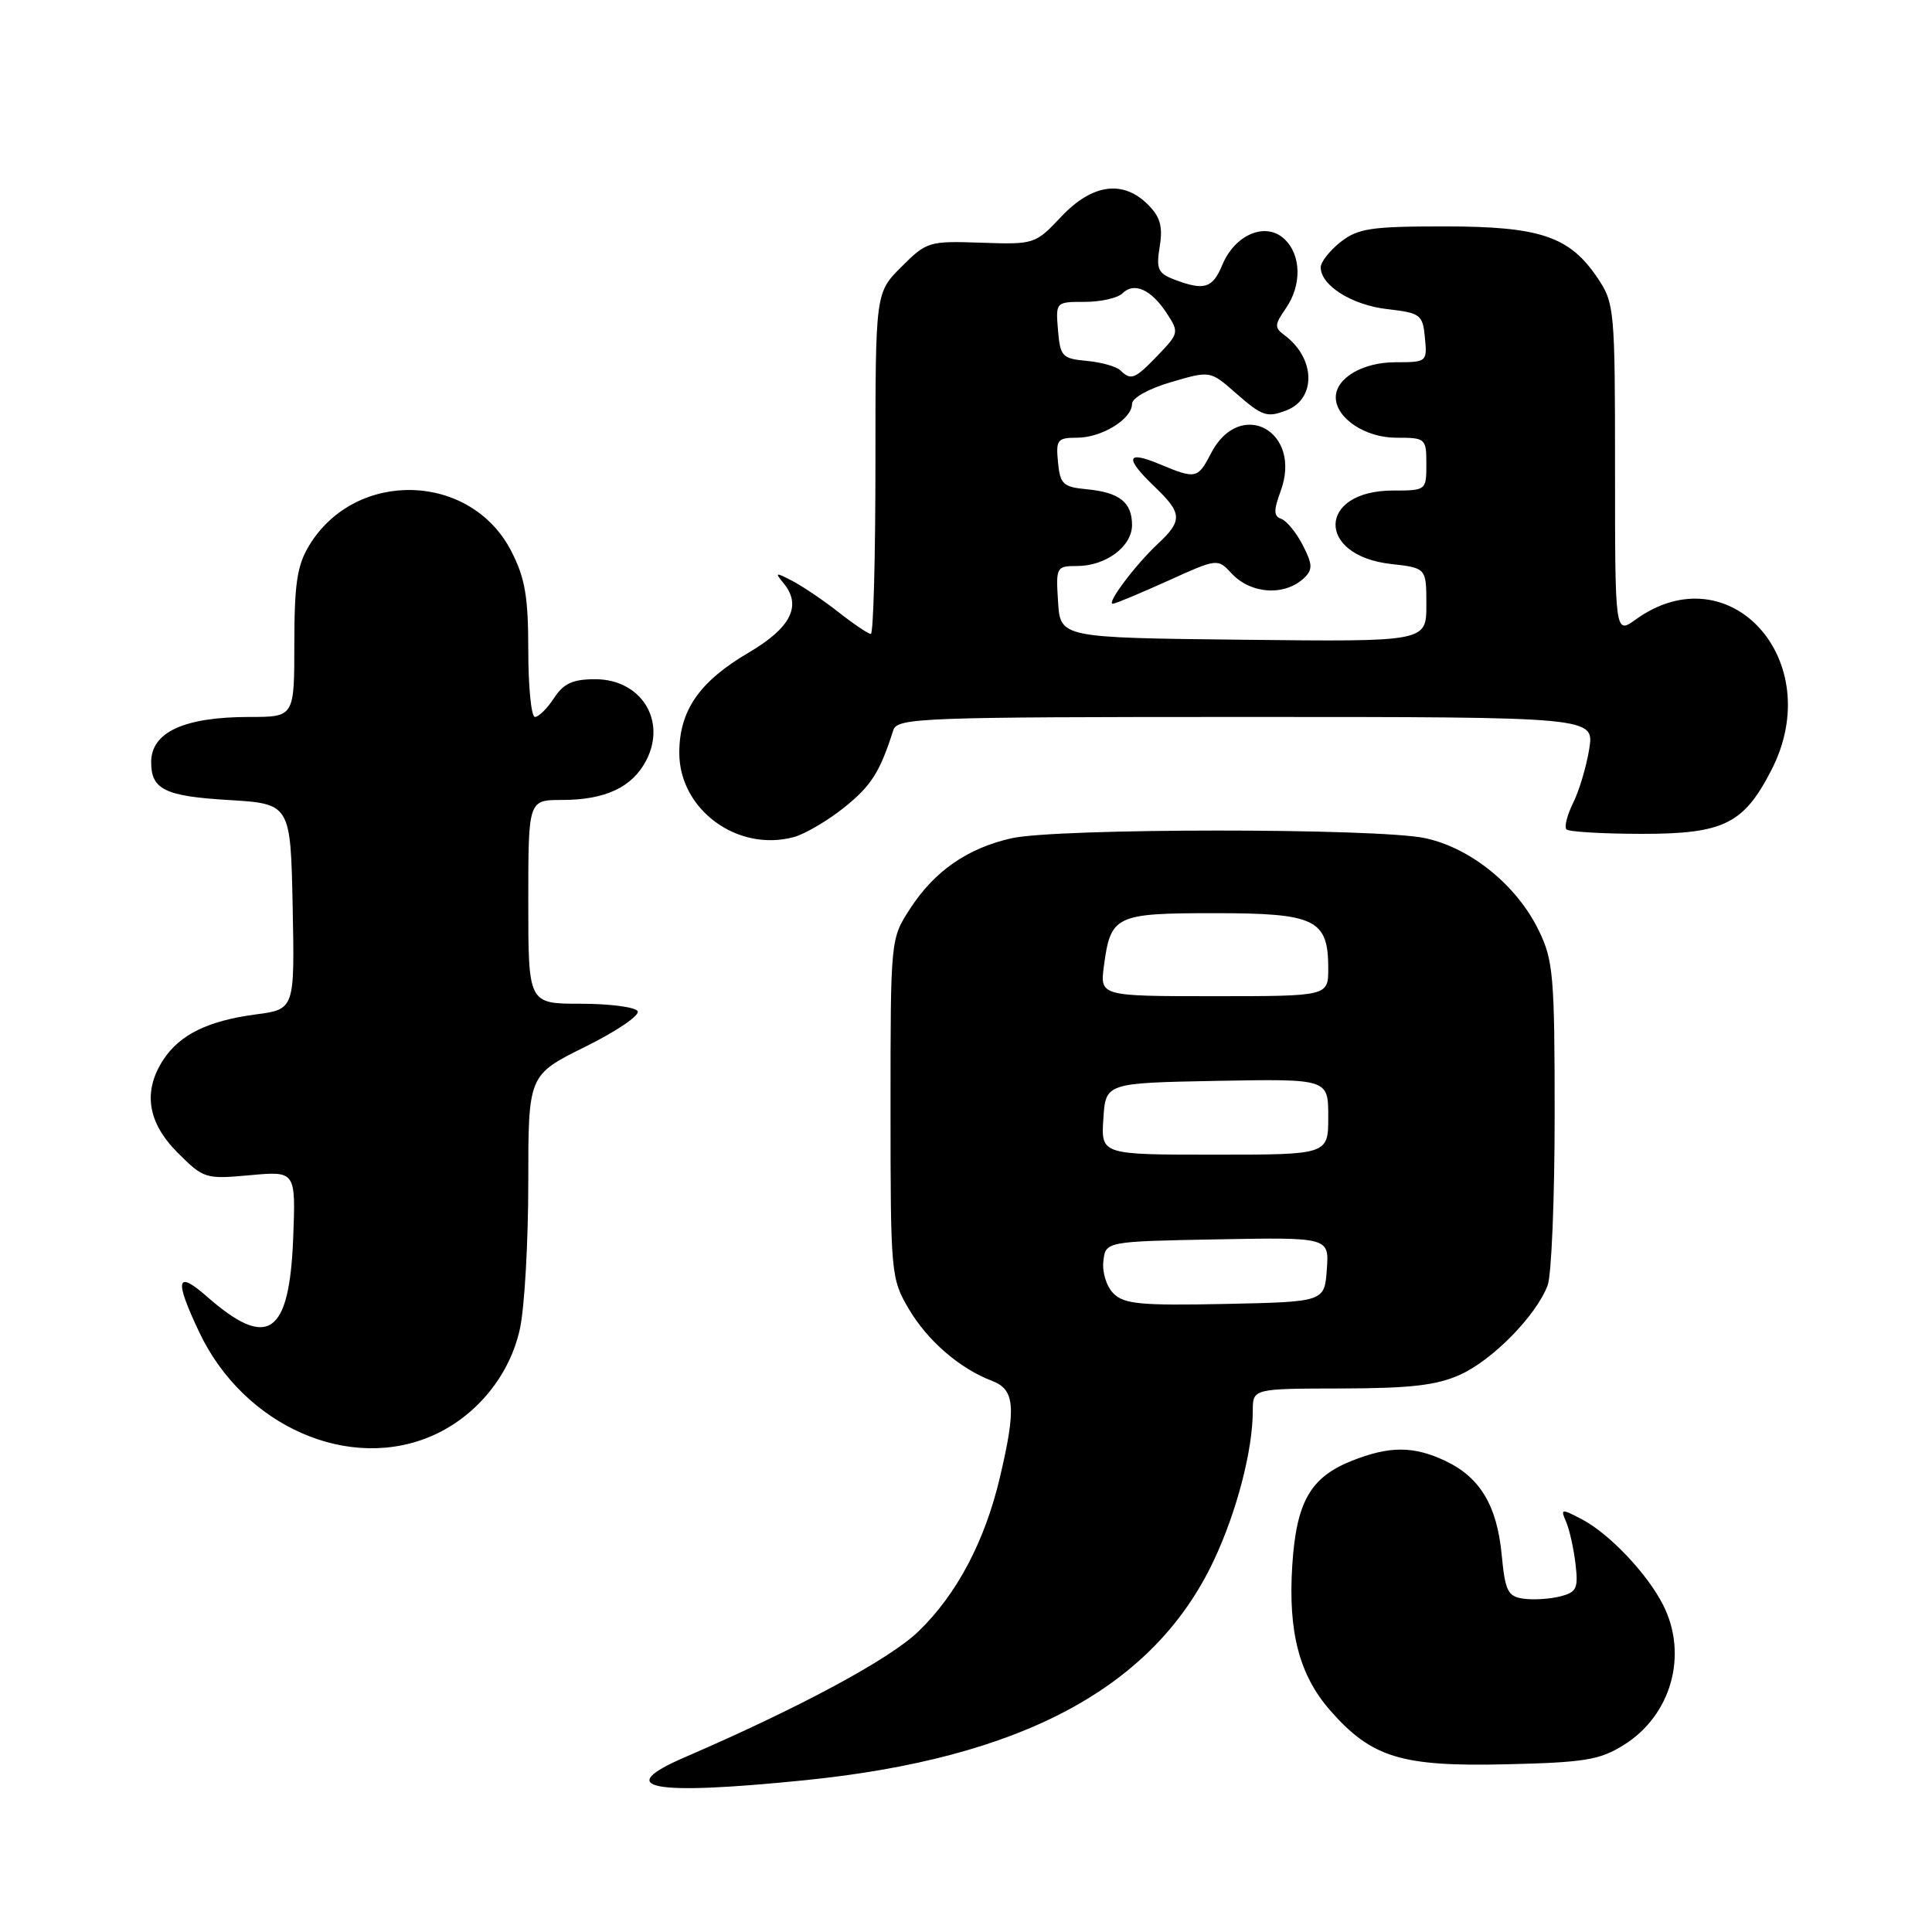 <?xml version="1.0" encoding="UTF-8" standalone="no"?>
<!DOCTYPE svg PUBLIC "-//W3C//DTD SVG 1.1//EN" "http://www.w3.org/Graphics/SVG/1.1/DTD/svg11.dtd" >
<svg xmlns="http://www.w3.org/2000/svg" xmlns:xlink="http://www.w3.org/1999/xlink" version="1.1" viewBox="0 0 256 256">
 <g >
 <path fill="currentColor"
d=" M 106.54 235.90 C 135.41 233.00 152.89 223.62 160.84 206.76 C 163.87 200.33 166.00 192.16 166.00 186.95 C 166.00 184.00 166.00 184.00 177.75 183.98 C 186.95 183.96 190.37 183.56 193.51 182.14 C 197.81 180.18 203.55 174.32 205.07 170.32 C 205.58 168.97 206.00 158.82 206.00 147.75 C 206.00 129.39 205.82 127.25 203.91 123.32 C 201.01 117.33 194.90 112.36 188.84 111.06 C 182.53 109.71 139.94 109.72 134.00 111.08 C 128.16 112.41 123.81 115.44 120.59 120.41 C 118.00 124.40 118.00 124.40 118.00 146.86 C 118.00 168.78 118.06 169.42 120.40 173.41 C 122.90 177.66 127.17 181.35 131.49 182.99 C 134.48 184.13 134.67 186.53 132.49 195.77 C 130.50 204.21 126.80 211.23 121.73 216.14 C 117.94 219.83 106.03 226.24 90.75 232.84 C 81.16 236.98 86.19 237.95 106.54 235.90 Z  M 215.14 231.23 C 221.45 227.31 223.71 219.30 220.39 212.70 C 218.29 208.54 213.26 203.23 209.60 201.31 C 206.87 199.88 206.75 199.90 207.52 201.65 C 207.96 202.67 208.52 205.17 208.76 207.21 C 209.15 210.49 208.92 210.98 206.70 211.54 C 205.33 211.88 203.15 212.02 201.85 211.83 C 199.79 211.54 199.44 210.83 198.98 206.00 C 198.36 199.50 196.12 195.76 191.54 193.59 C 187.32 191.58 184.09 191.58 179.08 193.58 C 173.61 195.77 171.76 199.05 171.23 207.47 C 170.67 216.27 172.17 221.99 176.28 226.67 C 181.75 232.89 185.69 234.10 199.50 233.78 C 209.94 233.54 211.97 233.21 215.14 231.23 Z  M 57.51 190.14 C 63.24 187.53 67.59 182.15 68.90 176.03 C 69.51 173.21 70.00 164.50 70.00 156.67 C 70.00 142.44 70.00 142.44 77.55 138.70 C 81.70 136.65 84.82 134.53 84.49 133.98 C 84.16 133.44 80.76 133.00 76.94 133.00 C 70.00 133.00 70.00 133.00 70.00 119.50 C 70.00 106.00 70.00 106.00 74.45 106.00 C 80.20 106.00 83.78 104.32 85.63 100.76 C 88.37 95.46 84.94 90.00 78.87 90.00 C 75.89 90.00 74.68 90.56 73.41 92.50 C 72.51 93.88 71.37 95.00 70.88 95.00 C 70.40 95.00 70.00 91.05 70.00 86.21 C 70.00 79.07 69.58 76.60 67.75 73.04 C 62.40 62.59 47.15 62.14 40.99 72.24 C 39.37 74.90 39.01 77.29 39.00 85.25 C 39.00 95.00 39.00 95.00 33.07 95.00 C 24.40 95.00 20.03 97.01 20.03 101.00 C 20.03 104.60 21.85 105.50 30.21 106.00 C 38.50 106.50 38.50 106.50 38.78 120.12 C 39.05 133.74 39.05 133.74 33.87 134.42 C 27.55 135.26 23.83 137.09 21.65 140.41 C 18.90 144.60 19.54 148.74 23.54 152.74 C 26.98 156.18 27.23 156.26 33.13 155.72 C 39.19 155.17 39.19 155.17 38.85 164.05 C 38.34 176.94 35.49 178.88 27.43 171.81 C 23.36 168.23 23.08 169.51 26.39 176.50 C 32.31 189.02 46.39 195.18 57.51 190.14 Z  M 111.88 106.98 C 115.46 104.10 116.58 102.33 118.37 96.75 C 118.90 95.12 122.02 95.00 165.10 95.00 C 211.26 95.00 211.26 95.00 210.58 99.25 C 210.20 101.59 209.24 104.81 208.44 106.41 C 207.65 108.01 207.25 109.58 207.57 109.90 C 207.88 110.22 212.35 110.48 217.49 110.49 C 228.41 110.50 231.06 109.19 234.75 101.98 C 242.14 87.51 229.16 73.16 216.75 82.08 C 214.00 84.06 214.00 84.06 214.00 62.18 C 214.00 41.09 213.92 40.17 211.73 36.90 C 208.00 31.32 204.12 30.00 191.38 30.00 C 181.65 30.00 179.94 30.26 177.63 32.07 C 176.19 33.21 175.00 34.72 175.00 35.42 C 175.00 37.82 179.13 40.42 183.81 40.96 C 188.24 41.47 188.52 41.68 188.81 44.75 C 189.12 47.95 189.07 48.00 184.89 48.00 C 180.57 48.00 177.00 50.10 177.00 52.65 C 177.00 55.40 180.90 58.00 185.00 58.00 C 188.90 58.00 189.00 58.08 189.00 61.50 C 189.00 64.97 188.97 65.00 184.57 65.00 C 174.59 65.00 174.36 73.61 184.31 74.73 C 189.00 75.26 189.00 75.26 189.00 80.15 C 189.00 85.04 189.00 85.04 164.75 84.77 C 140.50 84.50 140.50 84.50 140.20 79.75 C 139.90 75.13 139.97 75.00 142.72 75.00 C 146.53 75.00 150.00 72.41 150.00 69.57 C 150.00 66.56 148.33 65.24 144.00 64.83 C 140.86 64.53 140.47 64.16 140.19 61.25 C 139.90 58.27 140.11 58.00 142.71 58.00 C 145.98 58.00 150.00 55.53 150.00 53.52 C 150.00 52.73 152.20 51.50 155.18 50.63 C 160.36 49.11 160.36 49.11 163.72 52.06 C 167.25 55.16 167.87 55.37 170.45 54.38 C 174.45 52.84 174.31 47.44 170.18 44.40 C 168.86 43.42 168.88 43.02 170.34 40.92 C 172.54 37.79 172.44 33.71 170.13 31.62 C 167.65 29.37 163.61 31.10 161.95 35.13 C 160.67 38.21 159.56 38.54 155.62 37.05 C 153.43 36.21 153.18 35.65 153.67 32.66 C 154.10 30.01 153.74 28.74 152.11 27.11 C 148.80 23.80 144.72 24.37 140.63 28.70 C 137.18 32.36 137.06 32.40 130.01 32.16 C 123.09 31.92 122.79 32.01 119.44 35.36 C 116.00 38.80 116.00 38.80 116.00 61.40 C 116.00 73.83 115.73 84.00 115.39 84.00 C 115.06 84.00 113.15 82.72 111.14 81.14 C 109.14 79.57 106.38 77.70 105.00 76.98 C 102.74 75.80 102.63 75.83 103.83 77.28 C 106.28 80.25 104.80 83.19 99.21 86.47 C 92.68 90.30 90.02 94.13 90.01 99.73 C 89.99 107.27 97.73 112.95 105.21 110.91 C 106.69 110.50 109.70 108.73 111.88 106.98 Z  M 154.69 76.99 C 161.33 73.98 161.33 73.98 163.20 75.99 C 165.77 78.75 170.29 79.01 172.84 76.55 C 173.96 75.46 173.92 74.75 172.61 72.21 C 171.75 70.55 170.47 68.99 169.77 68.75 C 168.76 68.40 168.75 67.65 169.69 65.08 C 172.63 57.12 164.32 52.62 160.46 60.07 C 158.71 63.46 158.46 63.51 153.62 61.49 C 149.21 59.65 149.00 60.67 153.00 64.50 C 156.67 68.01 156.72 68.98 153.40 72.08 C 150.44 74.84 146.57 80.00 147.45 80.00 C 147.78 80.00 151.03 78.64 154.69 76.99 Z  M 147.55 171.40 C 146.62 170.48 146.03 168.59 146.20 167.12 C 146.50 164.50 146.50 164.50 161.31 164.22 C 176.12 163.95 176.12 163.95 175.81 168.22 C 175.50 172.50 175.50 172.50 162.35 172.78 C 151.20 173.01 148.95 172.80 147.55 171.40 Z  M 146.20 148.25 C 146.50 143.50 146.50 143.50 161.25 143.22 C 176.00 142.95 176.00 142.95 176.00 147.97 C 176.00 153.00 176.00 153.00 160.95 153.00 C 145.89 153.00 145.89 153.00 146.20 148.25 Z  M 146.28 127.96 C 147.17 121.29 147.79 121.00 160.97 121.00 C 174.33 121.00 176.00 121.82 176.00 128.33 C 176.00 132.00 176.00 132.00 160.87 132.00 C 145.74 132.00 145.74 132.00 146.28 127.96 Z  M 148.45 49.07 C 147.93 48.56 145.93 48.00 144.00 47.82 C 140.75 47.52 140.48 47.24 140.19 43.75 C 139.88 40.01 139.89 40.00 143.74 40.00 C 145.86 40.00 148.11 39.49 148.73 38.87 C 150.26 37.34 152.53 38.35 154.59 41.49 C 156.24 44.02 156.21 44.17 153.46 47.04 C 150.37 50.26 149.88 50.46 148.45 49.07 Z "/>
</g>
</svg>
